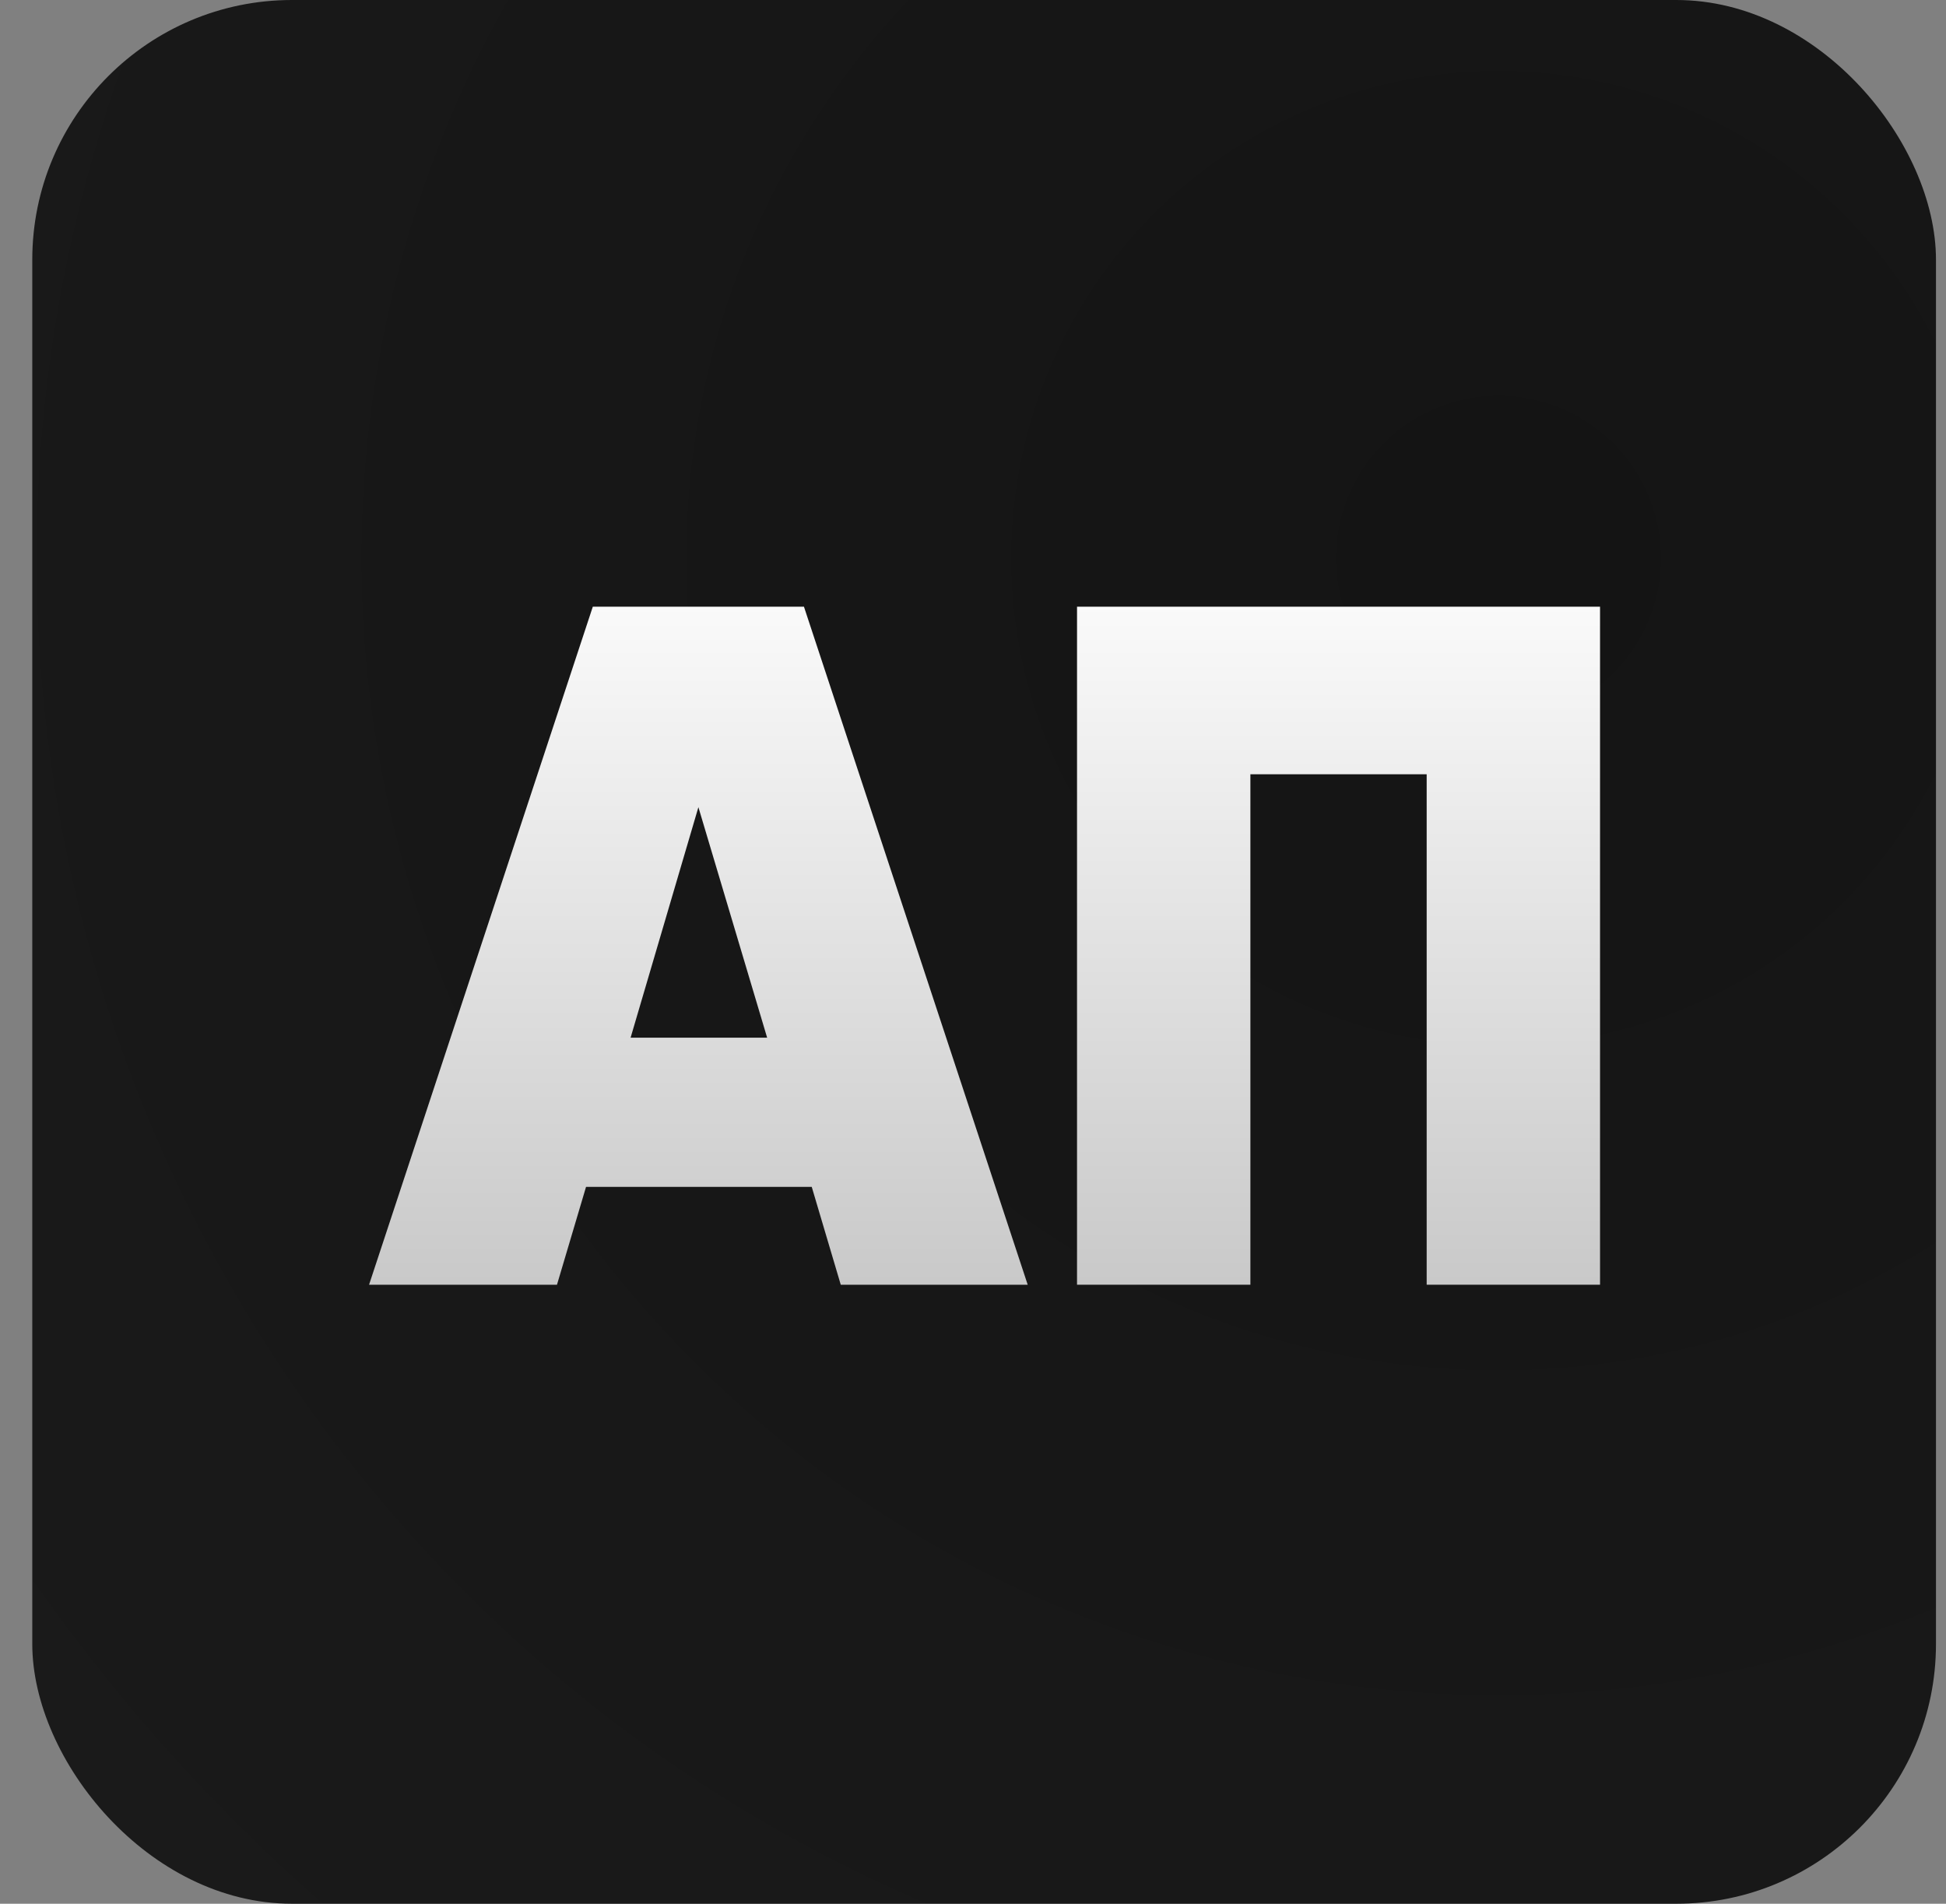 <svg width="46" height="45" viewBox="0 0 46 45" fill="none" xmlns="http://www.w3.org/2000/svg">
<rect x="0" y="0" width="46" height="45" fill="#808080" stroke="none"/>
<rect x="0.763" width="45" height="45" rx="6.139" fill="url(#paint0_radial_1143_100)"/>
<path d="M24.293 30.368H19.874L19.188 28.055H13.853L13.166 30.368H8.724L14.013 14.341H19.004L24.293 30.368ZM16.509 19.08L14.906 24.529H18.134L16.509 19.08Z" fill="url(#paint1_linear_1143_100)"/>
<path d="M25.459 14.341H37.822V30.368H33.724V18.302H29.557V30.368H25.459V14.341Z" fill="url(#paint2_linear_1143_100)"/>
<defs>
<radialGradient id="paint0_radial_1143_100" cx="0" cy="0" r="1" gradientUnits="userSpaceOnUse" gradientTransform="translate(35.551 13.154) rotate(136.725) scale(46.457)">
<stop stop-color="#141414"/>
<stop offset="1" stop-color="#1A1A1A"/>
</radialGradient>
<linearGradient id="paint1_linear_1143_100" x1="23.965" y1="12.66" x2="23.965" y2="35.576" gradientUnits="userSpaceOnUse">
<stop stop-color="white"/>
<stop offset="1" stop-color="#B9B9B9"/>
</linearGradient>
<linearGradient id="paint2_linear_1143_100" x1="23.965" y1="12.66" x2="23.965" y2="35.576" gradientUnits="userSpaceOnUse">
<stop stop-color="white"/>
<stop offset="1" stop-color="#B9B9B9"/>
</linearGradient>
</defs>
</svg>
